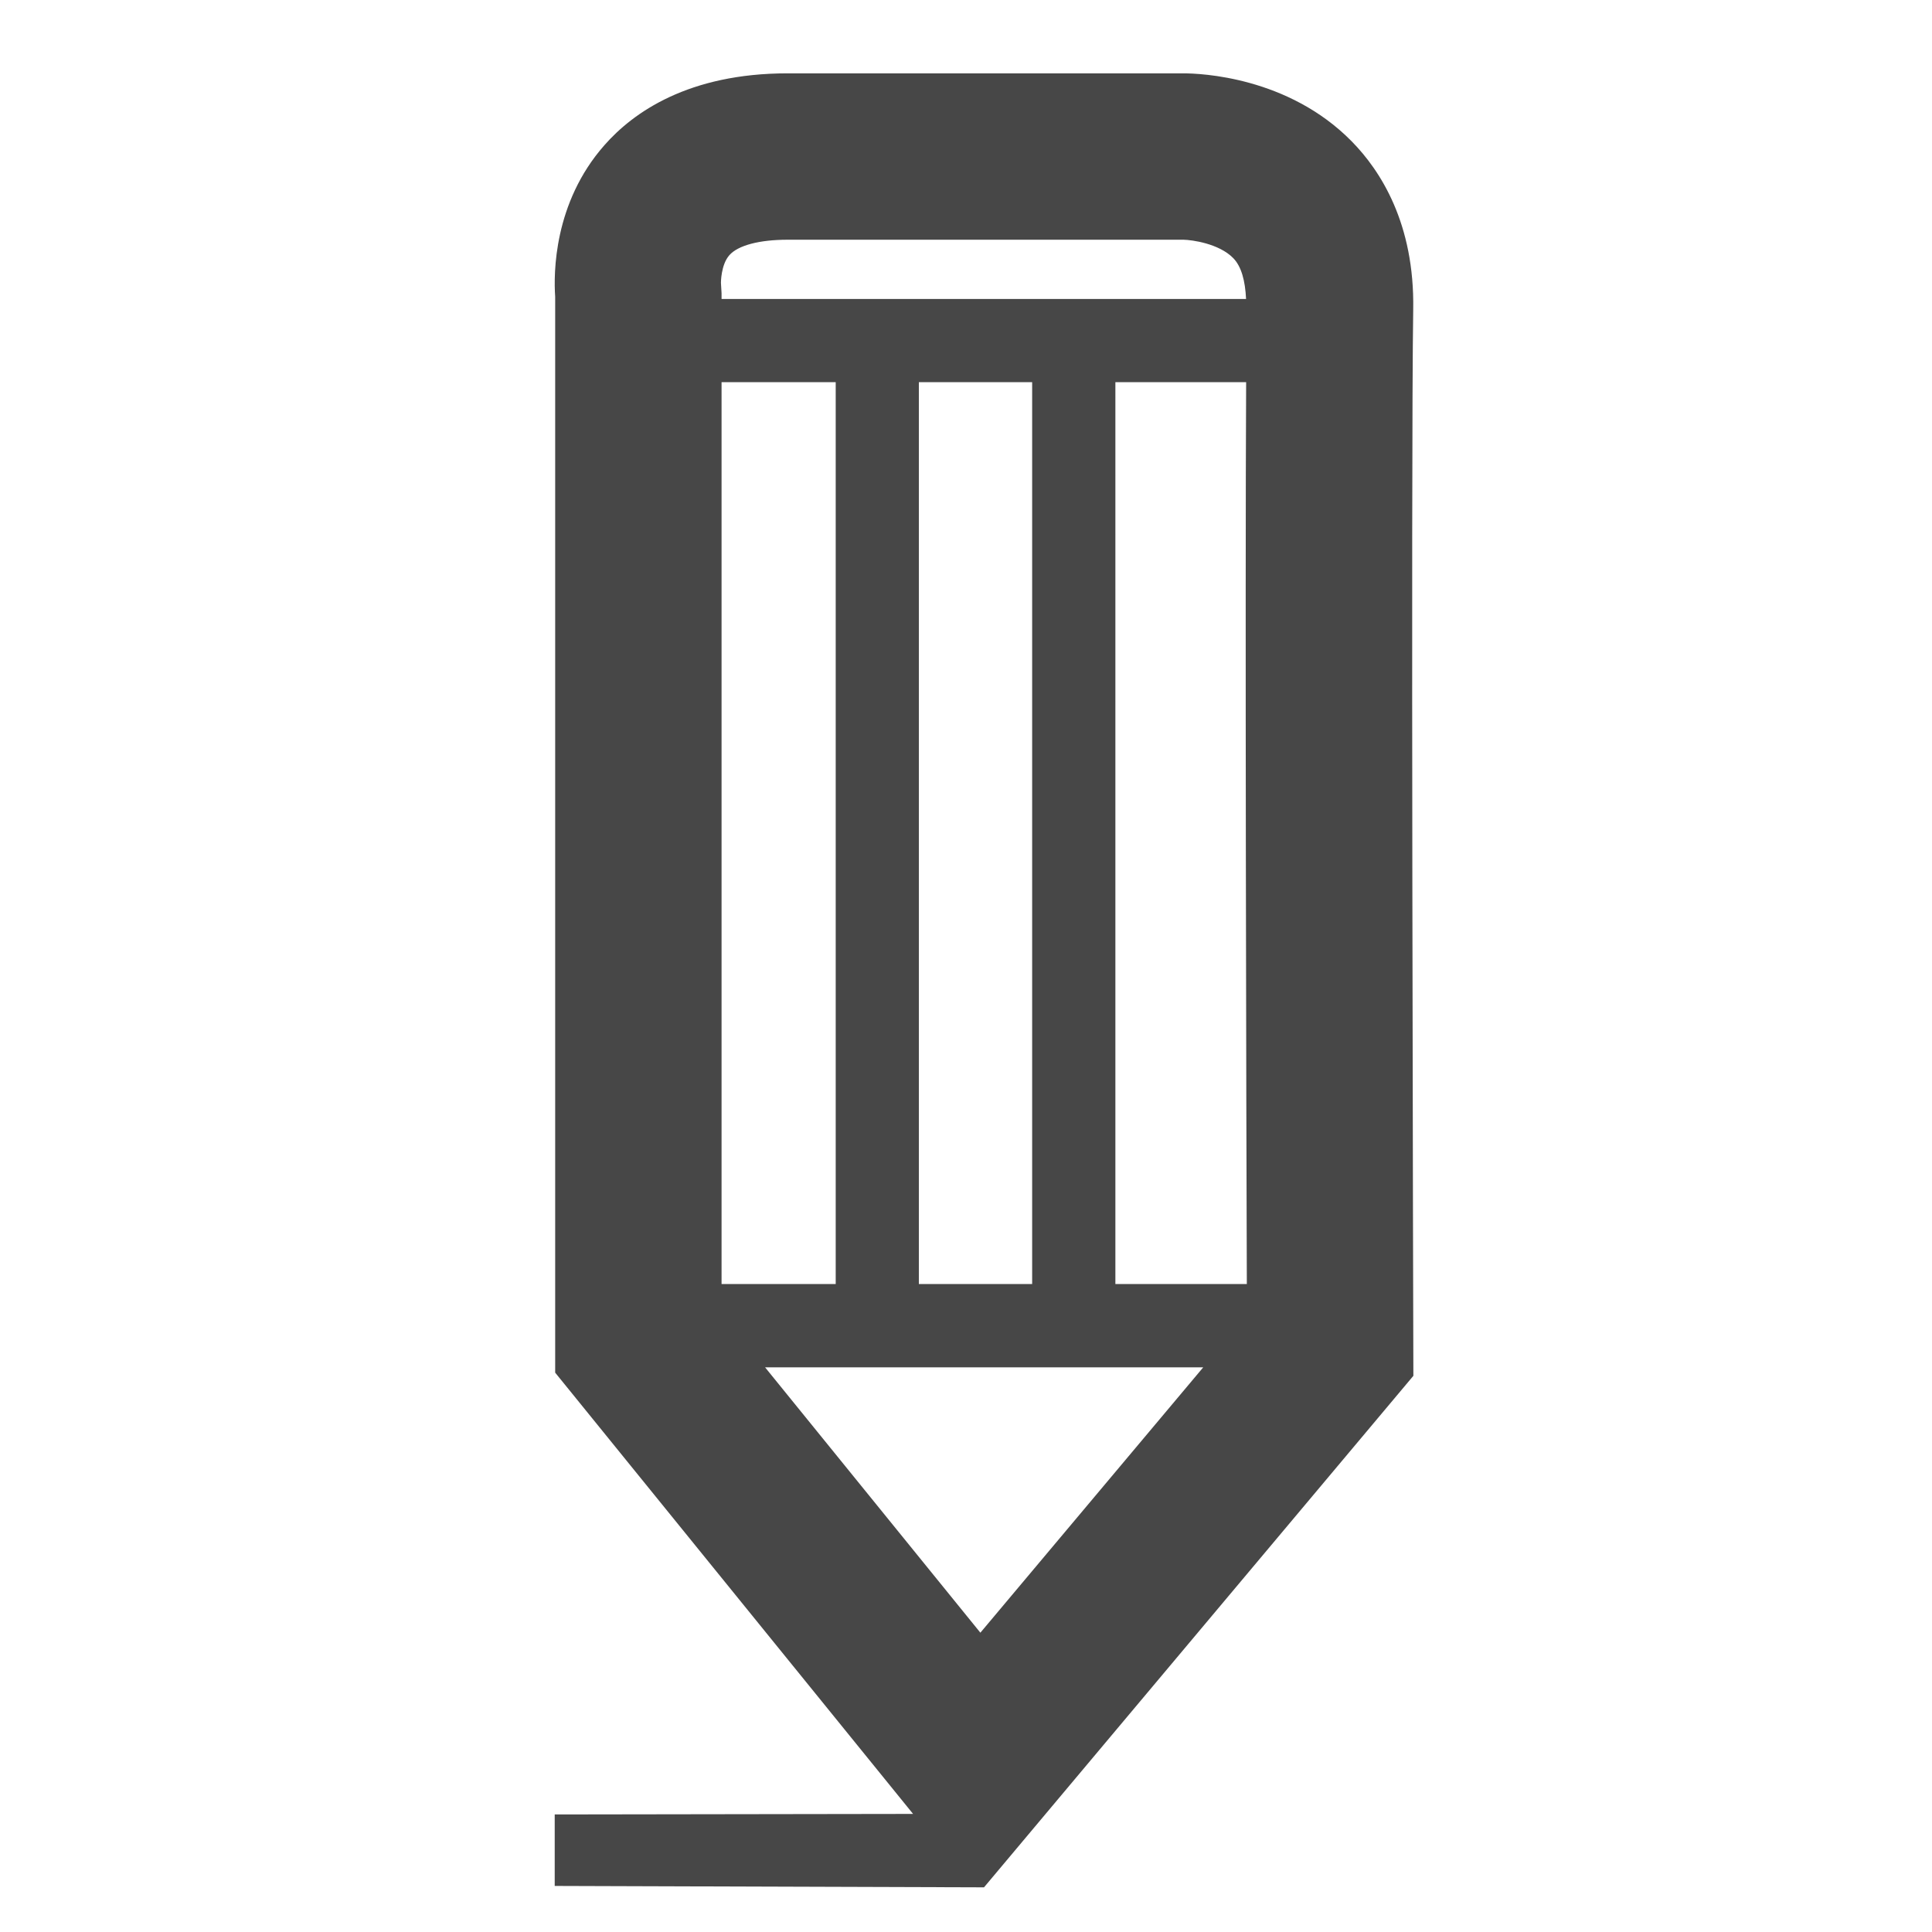 <?xml version="1.0" encoding="utf-8"?>
<!-- Generator: Adobe Illustrator 16.0.1, SVG Export Plug-In . SVG Version: 6.00 Build 0)  -->
<!DOCTYPE svg PUBLIC "-//W3C//DTD SVG 1.1//EN" "http://www.w3.org/Graphics/SVG/1.1/DTD/svg11.dtd">
<svg version="1.1" id="Layer_1" xmlns="http://www.w3.org/2000/svg" xmlns:xlink="http://www.w3.org/1999/xlink" x="0px" y="0px"
	 width="25px" height="25px" viewBox="0 0 25 25" enable-background="new 0 0 25 25" xml:space="preserve">
<path fill="#474747" d="M18.289,17.803l-0.001-0.394c0-0.116-0.032-11.44-0.001-13.403c0.019-1.113-0.423-1.798-0.796-2.177
	c-0.823-0.837-1.956-0.88-2.181-0.88h-5.118c-1.283,0-1.998,0.505-2.371,0.93C7.163,2.625,7.163,3.539,7.184,3.84v13.922l4.631,5.71
	l-4.637,0.007v0.925l5.555,0.018L18.289,17.803z M16.134,16.615h-1.701V4.945h1.692C16.111,7.74,16.126,14.32,16.134,16.615z
	 M13.356,16.615h-1.466V4.945h1.466V16.615z M10.814,16.615H9.337V4.945h1.477V16.615z M15.57,17.693l-2.884,3.434L9.9,17.693H15.57
	z M9.438,3.302c0.112-0.127,0.387-0.2,0.755-0.2h5.121c0.108,0.002,0.461,0.049,0.645,0.239c0.105,0.108,0.154,0.293,0.165,0.528
	H9.337V3.795L9.329,3.66C9.329,3.658,9.328,3.426,9.438,3.302z"/>
</svg>
